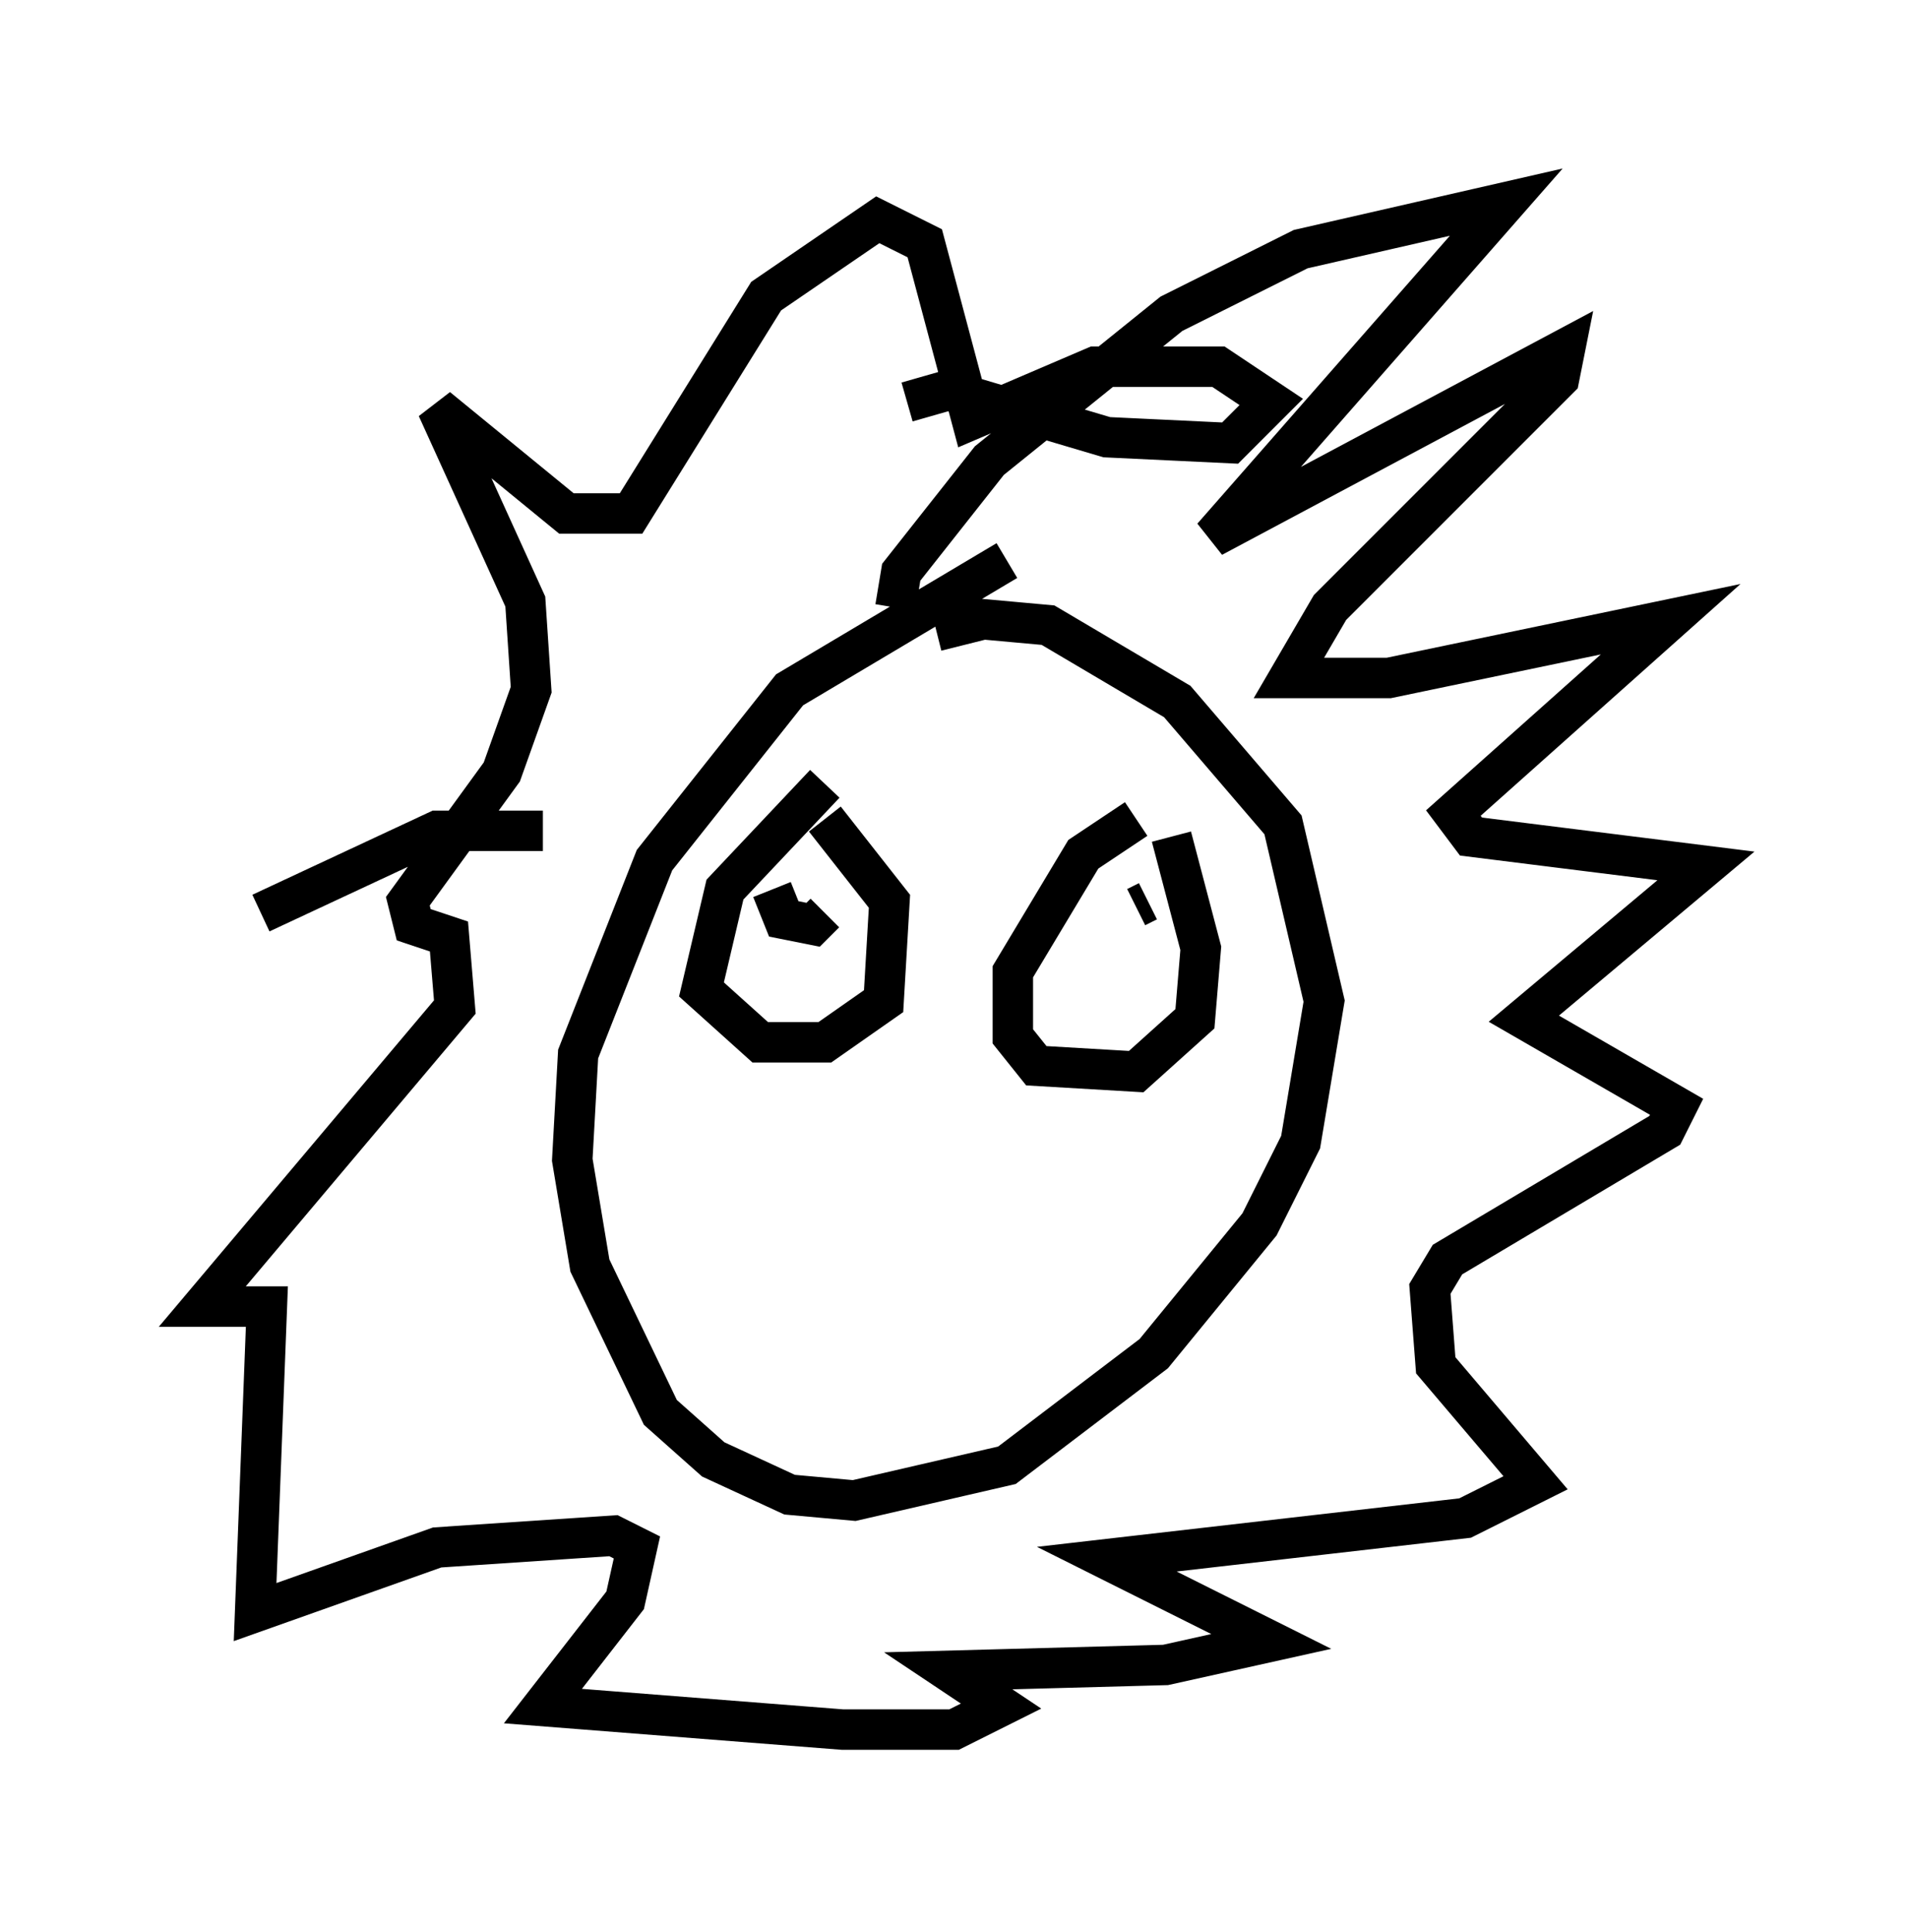 <?xml version="1.0" encoding="utf-8" ?>
<svg baseProfile="full" height="47.765" version="1.1" width="47.184" xmlns="http://www.w3.org/2000/svg" xmlns:ev="http://www.w3.org/2001/xml-events" xmlns:xlink="http://www.w3.org/1999/xlink"><defs /><rect fill="white" height="47.765" width="47.184" x="0" y="0" /><path d="M27.369, 13.86 m-2.469, 0.0 l-5.374, 3.196 -3.341, 4.212 l-1.888, 4.793 -0.145, 2.615 l0.436, 2.615 1.743, 3.631 l1.307, 1.162 1.888, 0.872 l1.598, 0.145 3.777, -0.872 l3.631, -2.76 2.615, -3.196 l1.017, -2.034 0.581, -3.486 l-1.017, -4.358 -2.615, -3.05 l-3.196, -1.888 -1.598, -0.145 l-1.162, 0.291 m-2.76, 3.777 l-2.469, 2.615 -0.581, 2.469 l1.453, 1.307 1.598, 0.0 l1.453, -1.017 0.145, -2.469 l-1.598, -2.034 m-1.307, 1.743 l0.291, 0.726 0.726, 0.145 l0.291, -0.291 m7.698, -2.324 l-1.307, 0.872 -1.743, 2.905 l0.0, 1.598 0.581, 0.726 l2.469, 0.145 1.453, -1.307 l0.145, -1.743 -0.726, -2.76 m-0.581, 1.598 l-0.291, 0.145 m-5.955, -7.408 l0.145, -0.872 2.179, -2.76 l4.503, -3.631 3.196, -1.598 l5.084, -1.162 -7.263, 8.279 l8.715, -4.648 -0.145, 0.726 l-5.665, 5.665 -1.017, 1.743 l2.469, 0.0 6.972, -1.453 l-5.374, 4.793 0.436, 0.581 l5.81, 0.726 -4.503, 3.777 l3.777, 2.179 -0.291, 0.581 l-5.374, 3.196 -0.436, 0.726 l0.145, 1.888 2.469, 2.905 l-1.743, 0.872 -8.86, 1.017 l4.067, 2.034 -2.615, 0.581 l-5.374, 0.145 1.307, 0.872 l-1.162, 0.581 -2.76, 0.0 l-7.408, -0.581 2.034, -2.615 l0.291, -1.307 -0.581, -0.291 l-4.358, 0.291 -4.503, 1.598 l0.291, -7.553 -1.598, 0.0 l6.246, -7.408 -0.145, -1.743 l-0.872, -0.291 -0.145, -0.581 l2.324, -3.196 0.726, -2.034 l-0.145, -2.179 -2.179, -4.793 l3.196, 2.615 1.598, 0.0 l3.341, -5.374 2.76, -1.888 l1.162, 0.581 1.162, 4.358 l3.05, -1.307 3.05, 0.0 l1.307, 0.872 -1.017, 1.017 l-3.05, -0.145 -3.922, -1.162 l-1.017, 0.291 m-9.006, 10.603 l-2.615, 0.0 -4.358, 2.034 " fill="none" stroke="black" stroke-width="1" /></svg>